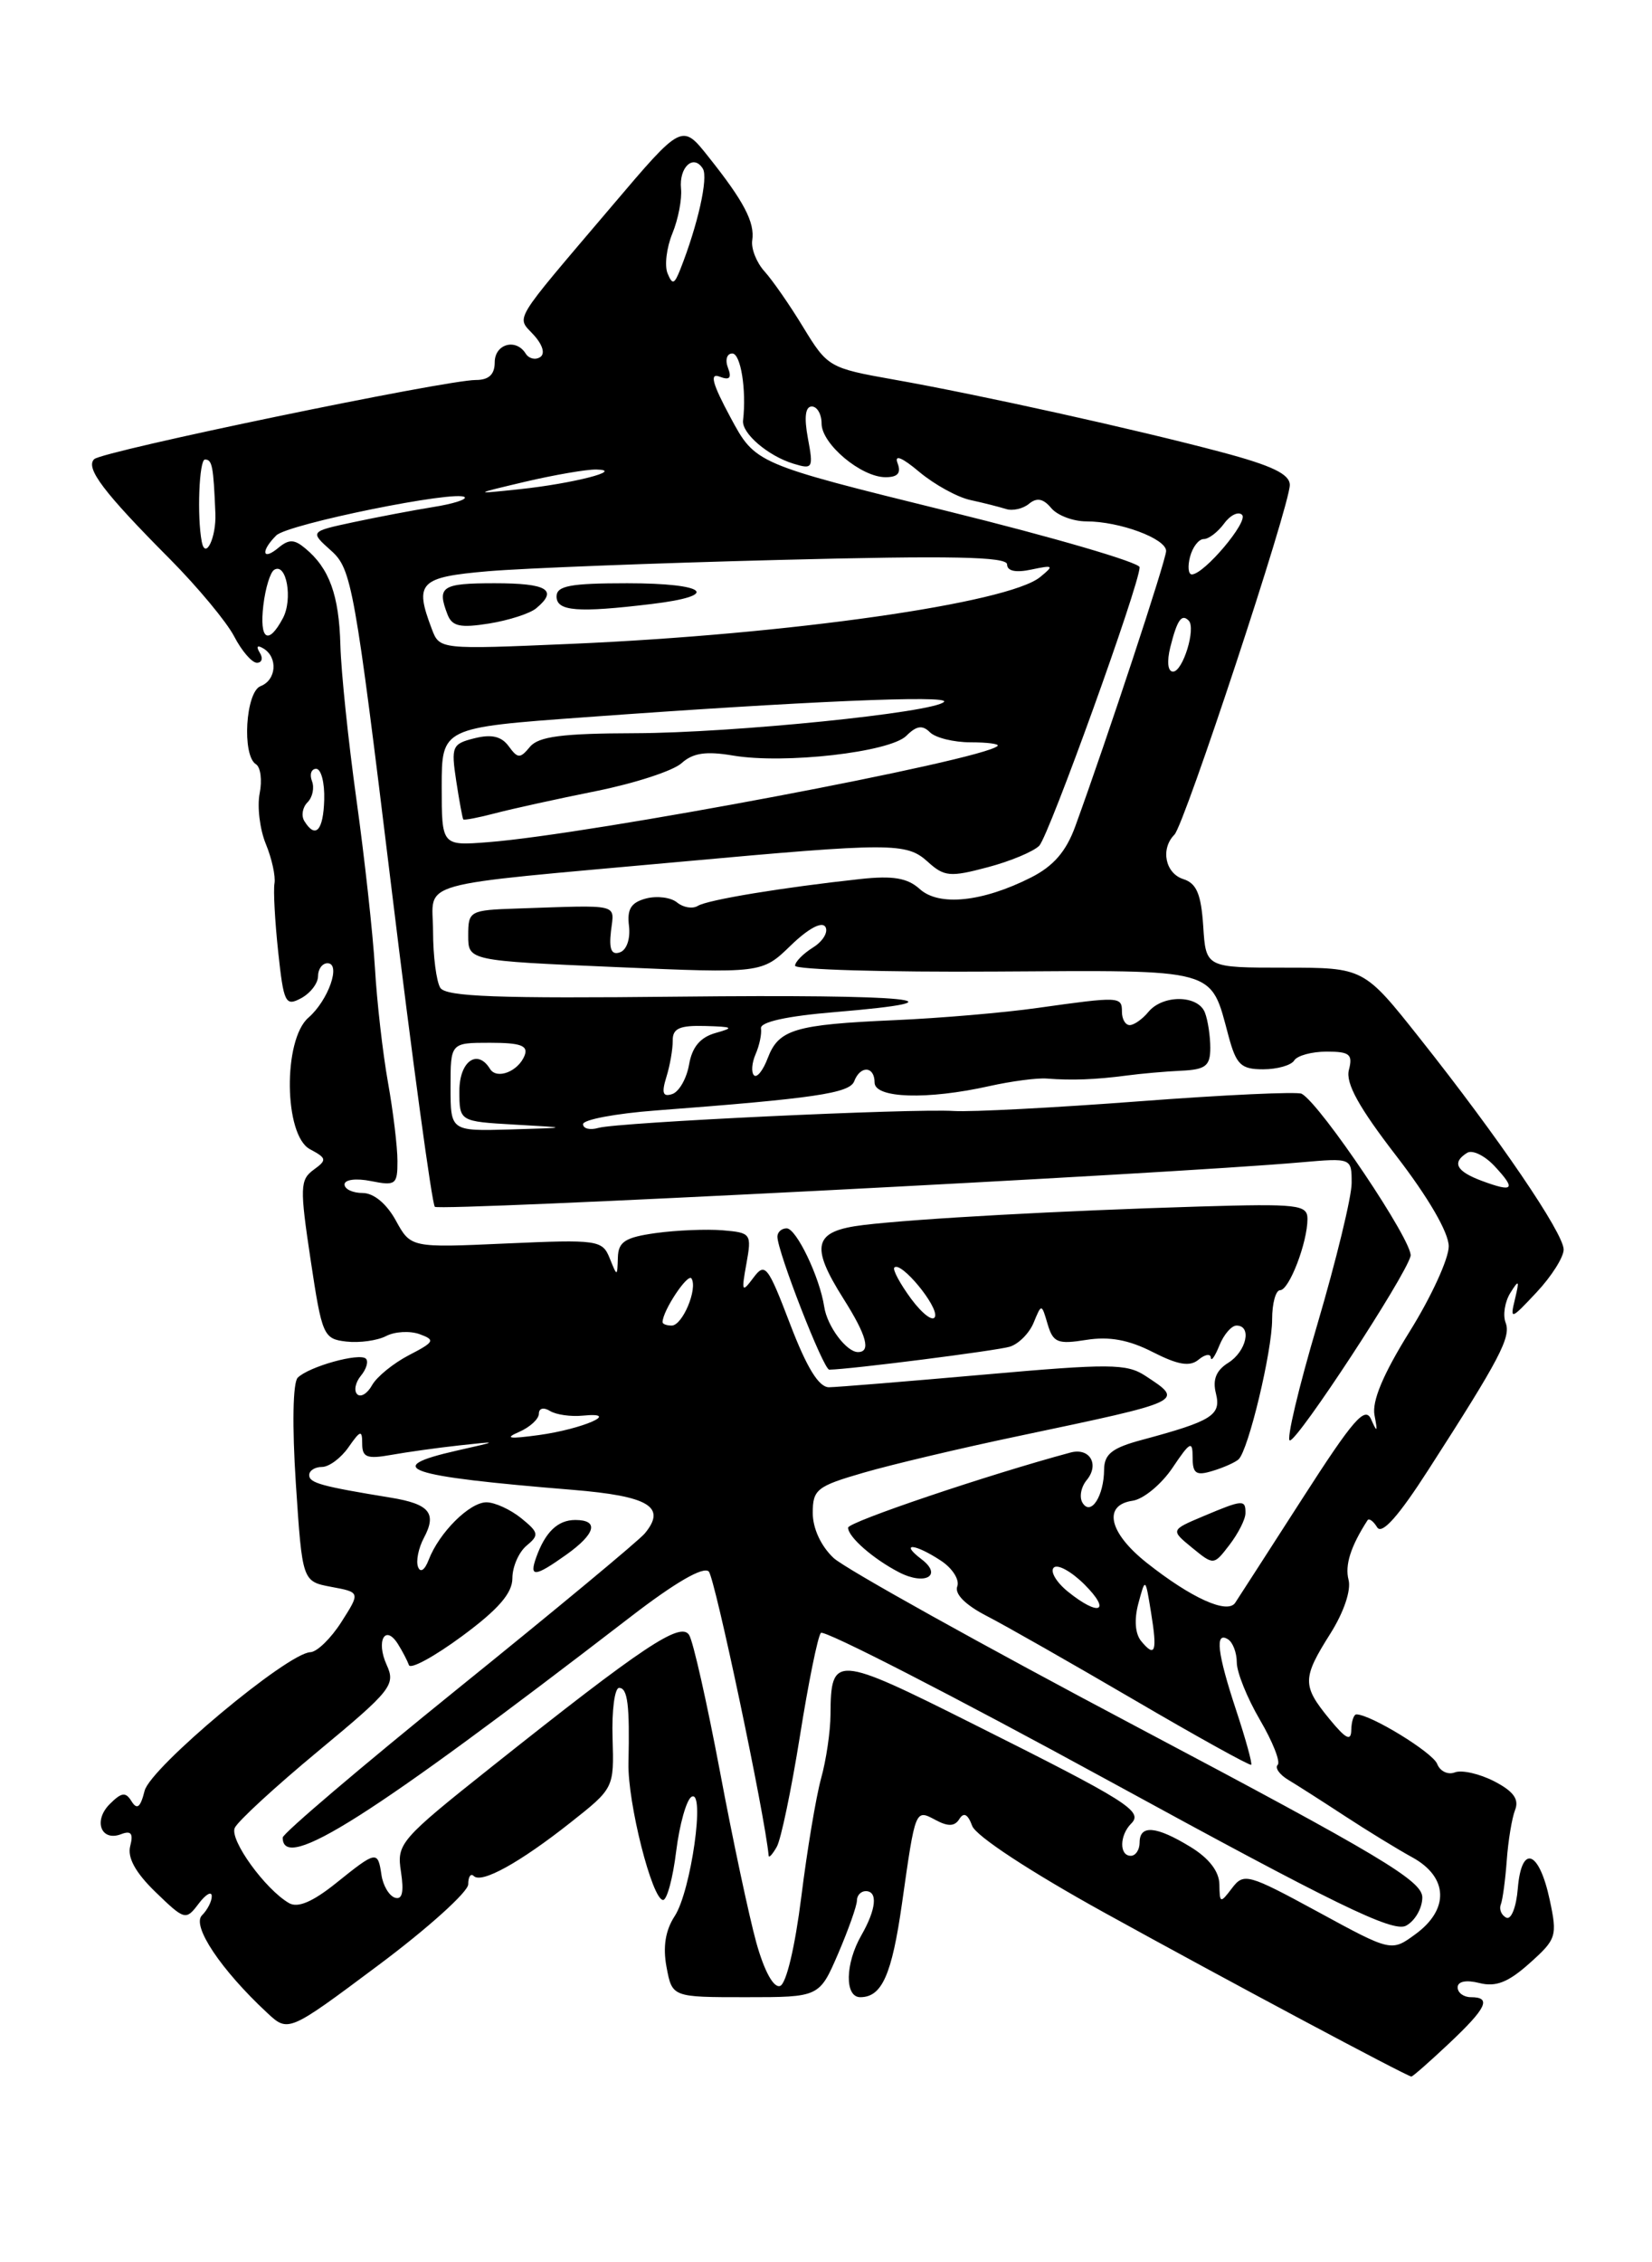 <?xml version="1.0" encoding="UTF-8" standalone="no"?>
<!DOCTYPE svg PUBLIC "-//W3C//DTD SVG 1.1//EN" "http://www.w3.org/Graphics/SVG/1.1/DTD/svg11.dtd" >
<svg xmlns="http://www.w3.org/2000/svg" xmlns:xlink="http://www.w3.org/1999/xlink" version="1.1" viewBox="0 0 187 256">
 <g >
 <path fill="currentColor"
d=" M 164.01 231.25 C 168.29 227.22 168.87 226.00 166.50 226.00 C 165.68 226.00 165.00 225.50 165.00 224.89 C 165.00 224.21 165.96 224.02 167.47 224.40 C 169.33 224.87 170.74 224.31 173.14 222.16 C 176.19 219.44 176.30 219.09 175.42 214.98 C 174.22 209.37 172.23 208.65 171.81 213.69 C 171.64 215.81 171.06 217.28 170.50 217.00 C 169.95 216.72 169.67 216.05 169.89 215.50 C 170.10 214.95 170.40 212.70 170.56 210.50 C 170.72 208.30 171.14 205.74 171.50 204.82 C 171.98 203.60 171.32 202.70 169.14 201.57 C 167.48 200.72 165.48 200.26 164.69 200.56 C 163.90 200.87 163.00 200.43 162.68 199.60 C 162.18 198.31 155.15 194.00 153.54 194.00 C 153.24 194.00 152.98 194.79 152.96 195.75 C 152.94 197.09 152.36 196.80 150.47 194.50 C 147.39 190.74 147.40 189.91 150.59 184.86 C 152.11 182.45 152.96 179.95 152.65 178.77 C 152.22 177.11 152.89 174.99 154.80 172.03 C 154.97 171.77 155.46 172.13 155.89 172.83 C 156.43 173.69 158.31 171.58 161.70 166.30 C 169.78 153.75 171.06 151.31 170.43 149.67 C 170.10 148.82 170.34 147.31 170.96 146.31 C 171.94 144.74 172.01 144.84 171.49 147.00 C 170.91 149.39 171.02 149.35 173.94 146.23 C 175.62 144.44 177.00 142.26 177.00 141.40 C 177.00 139.55 169.64 128.74 160.72 117.50 C 154.38 109.50 154.38 109.50 145.44 109.50 C 136.50 109.50 136.50 109.50 136.20 104.80 C 135.96 101.18 135.45 99.96 133.95 99.48 C 131.90 98.83 131.34 96.06 132.94 94.45 C 134.09 93.29 146.00 57.21 146.00 54.88 C 146.00 53.65 143.98 52.68 138.25 51.16 C 128.67 48.61 110.95 44.68 101.11 42.94 C 93.88 41.66 93.66 41.52 90.94 37.06 C 89.42 34.55 87.43 31.69 86.53 30.70 C 85.63 29.70 85.01 28.13 85.15 27.20 C 85.46 25.17 84.21 22.78 80.19 17.74 C 77.20 13.97 77.20 13.97 69.33 23.24 C 57.76 36.86 58.44 35.73 60.43 37.92 C 61.45 39.05 61.73 40.05 61.13 40.42 C 60.59 40.76 59.86 40.58 59.51 40.02 C 58.41 38.24 56.00 38.92 56.00 41.00 C 56.00 42.38 55.33 43.00 53.86 43.00 C 50.44 43.00 11.58 51.05 10.66 51.96 C 9.64 52.96 11.74 55.73 19.24 63.27 C 22.39 66.45 25.66 70.38 26.51 72.02 C 27.36 73.66 28.52 75.00 29.08 75.00 C 29.65 75.00 29.80 74.48 29.40 73.85 C 28.96 73.13 29.13 72.96 29.85 73.40 C 31.48 74.42 31.28 76.96 29.50 77.64 C 27.80 78.29 27.37 85.49 28.97 86.48 C 29.50 86.81 29.69 88.30 29.39 89.79 C 29.10 91.28 29.41 93.85 30.09 95.50 C 30.77 97.15 31.21 99.16 31.07 99.97 C 30.93 100.77 31.12 104.26 31.49 107.71 C 32.11 113.50 32.31 113.91 34.08 112.96 C 35.14 112.39 36.00 111.27 36.00 110.46 C 36.00 109.66 36.48 109.00 37.07 109.00 C 38.64 109.00 37.17 113.20 34.91 115.16 C 32.02 117.67 32.14 128.47 35.08 130.04 C 37.00 131.07 37.03 131.26 35.49 132.38 C 33.96 133.50 33.93 134.39 35.16 142.56 C 36.45 151.14 36.61 151.51 39.20 151.81 C 40.69 151.98 42.71 151.70 43.70 151.19 C 44.69 150.67 46.40 150.58 47.49 150.97 C 49.30 151.63 49.19 151.85 46.29 153.35 C 44.54 154.26 42.66 155.78 42.12 156.74 C 41.59 157.70 40.83 158.16 40.43 157.77 C 40.04 157.37 40.23 156.43 40.85 155.68 C 41.47 154.93 41.73 154.06 41.42 153.75 C 40.71 153.04 34.96 154.64 33.70 155.90 C 33.15 156.45 33.06 161.33 33.49 167.89 C 34.22 178.95 34.22 178.95 37.50 179.57 C 40.79 180.18 40.79 180.18 38.64 183.55 C 37.46 185.40 35.89 186.93 35.14 186.96 C 32.55 187.04 17.04 200.01 16.37 202.64 C 15.90 204.52 15.52 204.83 14.90 203.85 C 14.23 202.75 13.77 202.80 12.42 204.15 C 10.53 206.04 11.44 208.43 13.72 207.55 C 14.84 207.12 15.11 207.48 14.74 208.90 C 14.40 210.20 15.33 211.90 17.61 214.11 C 20.90 217.29 21.04 217.33 22.47 215.44 C 23.27 214.37 23.95 213.97 23.97 214.55 C 23.99 215.13 23.49 216.11 22.86 216.74 C 21.68 217.92 25.00 222.89 30.22 227.75 C 32.63 230.00 32.63 230.00 42.82 222.39 C 48.42 218.21 53.00 214.08 53.00 213.23 C 53.00 212.37 53.28 211.95 53.63 212.29 C 54.51 213.17 58.82 210.79 64.59 206.23 C 69.50 202.35 69.51 202.34 69.34 196.67 C 69.24 193.55 69.58 191.00 70.08 191.00 C 71.05 191.00 71.29 192.94 71.14 199.50 C 71.03 203.97 73.82 215.00 75.06 215.00 C 75.50 215.00 76.17 212.52 76.54 209.49 C 76.92 206.45 77.70 203.68 78.27 203.33 C 79.87 202.35 78.22 214.01 76.37 216.83 C 75.32 218.44 75.02 220.31 75.45 222.60 C 76.09 226.00 76.09 226.00 84.42 226.00 C 92.75 226.00 92.75 226.00 94.88 221.06 C 96.04 218.35 97.00 215.65 97.00 215.06 C 97.00 214.48 97.45 214.00 98.00 214.00 C 99.39 214.00 99.19 216.05 97.50 219.00 C 95.66 222.21 95.60 226.00 97.38 226.00 C 99.83 226.00 100.95 223.48 102.10 215.41 C 103.63 204.63 103.59 204.71 105.92 205.96 C 107.33 206.71 108.08 206.68 108.60 205.83 C 109.10 205.04 109.56 205.29 110.05 206.62 C 110.48 207.77 116.64 211.81 125.04 216.45 C 138.62 223.95 159.20 234.93 159.76 234.98 C 159.91 234.99 161.82 233.31 164.01 231.25 Z  M 85.61 219.82 C 84.80 216.89 82.94 208.17 81.49 200.43 C 80.03 192.70 78.47 185.76 78.01 185.02 C 77.05 183.46 72.83 186.27 55.69 199.90 C 45.25 208.20 44.89 208.62 45.39 211.82 C 45.74 214.12 45.53 215.01 44.70 214.74 C 44.04 214.52 43.36 213.37 43.18 212.17 C 42.77 209.38 42.62 209.41 38.03 213.10 C 35.38 215.22 33.71 215.93 32.71 215.35 C 30.01 213.78 25.98 208.21 26.57 206.85 C 26.89 206.11 31.14 202.20 36.01 198.16 C 44.31 191.28 44.80 190.66 43.77 188.40 C 42.54 185.70 43.59 183.74 45.04 186.03 C 45.55 186.84 46.11 187.92 46.29 188.42 C 46.47 188.93 49.18 187.45 52.31 185.14 C 56.42 182.11 58.00 180.28 58.00 178.59 C 58.00 177.30 58.72 175.65 59.60 174.91 C 61.05 173.71 61.00 173.42 58.99 171.79 C 57.77 170.81 56.01 170.00 55.06 170.00 C 53.15 170.00 49.71 173.43 48.53 176.50 C 48.08 177.68 47.58 178.01 47.32 177.31 C 47.07 176.65 47.37 175.18 47.98 174.03 C 49.48 171.23 48.62 170.19 44.21 169.47 C 36.37 168.19 35.00 167.81 35.00 166.92 C 35.00 166.41 35.65 166.00 36.44 166.00 C 37.24 166.00 38.59 165.00 39.44 163.78 C 40.81 161.82 41.00 161.78 41.00 163.39 C 41.00 164.91 41.55 165.12 44.25 164.64 C 46.04 164.32 49.52 163.83 52.00 163.56 C 56.50 163.07 56.50 163.07 51.75 164.14 C 43.08 166.10 45.84 167.04 64.83 168.59 C 73.46 169.30 75.48 170.51 72.99 173.52 C 72.31 174.34 62.80 182.23 51.87 191.05 C 40.94 199.88 32.00 207.48 32.00 207.94 C 32.00 211.94 41.86 205.68 71.39 182.95 C 76.40 179.09 79.62 177.22 80.23 177.83 C 80.92 178.52 86.58 205.33 87.01 210.00 C 87.04 210.28 87.45 209.82 87.92 209.00 C 88.40 208.18 89.57 202.55 90.54 196.50 C 91.50 190.45 92.57 185.17 92.92 184.78 C 93.26 184.38 107.90 191.89 125.44 201.47 C 151.13 215.51 157.68 218.71 159.16 217.91 C 160.17 217.37 161.00 215.93 161.00 214.71 C 161.00 212.83 156.24 209.99 128.86 195.50 C 111.18 186.15 95.66 177.51 94.36 176.30 C 92.93 174.96 92.00 172.95 92.00 171.20 C 92.00 168.55 92.46 168.18 97.75 166.65 C 100.91 165.73 108.81 163.86 115.30 162.50 C 134.23 158.51 134.07 158.59 129.64 155.68 C 127.53 154.30 125.60 154.29 111.39 155.55 C 102.65 156.32 94.75 156.97 93.84 156.98 C 92.69 156.99 91.33 154.78 89.44 149.84 C 86.91 143.21 86.60 142.82 85.28 144.59 C 83.98 146.33 83.91 146.19 84.49 143.00 C 85.10 139.61 85.02 139.49 81.81 139.22 C 79.99 139.07 76.59 139.21 74.25 139.53 C 70.75 140.02 69.99 140.51 69.94 142.31 C 69.87 144.50 69.87 144.50 69.01 142.37 C 68.19 140.33 67.66 140.25 57.33 140.71 C 46.50 141.20 46.50 141.20 44.80 138.10 C 43.75 136.20 42.30 135.00 41.05 135.00 C 39.92 135.00 39.00 134.56 39.00 134.03 C 39.00 133.48 40.31 133.31 42.00 133.65 C 44.78 134.21 45.00 134.04 44.99 131.38 C 44.99 129.79 44.51 125.80 43.92 122.50 C 43.33 119.20 42.66 113.35 42.44 109.50 C 42.21 105.65 41.27 97.10 40.35 90.50 C 39.43 83.90 38.61 76.03 38.53 73.00 C 38.38 67.35 37.28 64.30 34.55 62.05 C 33.31 61.01 32.70 61.00 31.50 62.00 C 29.68 63.51 29.49 62.37 31.27 60.59 C 32.56 59.30 51.74 55.41 52.60 56.26 C 52.86 56.52 51.24 57.03 49.01 57.38 C 46.78 57.74 42.73 58.51 40.01 59.09 C 35.06 60.15 35.06 60.15 37.50 62.33 C 39.80 64.39 40.15 66.34 44.28 100.23 C 46.67 119.88 48.90 136.23 49.22 136.56 C 49.74 137.08 132.14 132.86 147.25 131.53 C 153.00 131.03 153.00 131.03 153.00 133.88 C 153.00 135.44 151.25 142.63 149.12 149.86 C 146.98 157.09 145.58 163.00 146.01 163.00 C 146.94 163.00 159.06 144.50 159.67 142.14 C 160.06 140.67 149.52 124.98 147.35 123.77 C 146.88 123.51 138.62 123.89 129.00 124.62 C 119.38 125.35 109.92 125.84 108.00 125.72 C 103.25 125.42 69.94 127.00 67.75 127.63 C 66.79 127.91 66.00 127.72 66.00 127.21 C 66.00 126.70 69.71 126.00 74.25 125.66 C 92.17 124.30 96.17 123.71 96.69 122.36 C 97.39 120.53 99.00 120.63 99.00 122.50 C 99.00 124.29 105.00 124.47 112.00 122.90 C 114.47 122.35 117.40 121.96 118.50 122.05 C 121.30 122.27 124.01 122.17 127.50 121.71 C 129.15 121.49 131.96 121.24 133.75 121.16 C 136.48 121.03 137.00 120.61 137.00 118.58 C 137.00 117.25 136.73 115.45 136.39 114.58 C 135.62 112.58 131.64 112.53 130.00 114.50 C 129.32 115.33 128.36 116.00 127.88 116.00 C 127.39 116.00 127.00 115.33 127.00 114.50 C 127.00 112.76 126.76 112.75 117.50 114.05 C 113.65 114.60 106.35 115.22 101.28 115.44 C 89.97 115.94 88.15 116.48 86.91 119.72 C 86.38 121.13 85.68 122.01 85.35 121.68 C 85.02 121.35 85.10 120.28 85.53 119.29 C 85.96 118.31 86.24 116.99 86.14 116.37 C 86.03 115.65 89.06 114.98 94.48 114.53 C 110.32 113.21 103.13 112.50 76.83 112.78 C 56.38 113.00 50.48 112.79 49.84 111.78 C 49.40 111.08 49.02 108.20 49.02 105.39 C 49.00 99.55 46.25 100.32 77.00 97.52 C 100.94 95.34 102.61 95.34 105.01 97.51 C 106.88 99.21 107.55 99.27 111.79 98.14 C 114.38 97.46 117.01 96.35 117.64 95.70 C 118.76 94.52 129.00 66.12 129.00 64.19 C 129.00 63.65 119.21 60.79 107.25 57.84 C 85.50 52.47 85.50 52.47 82.69 47.24 C 80.63 43.41 80.30 42.18 81.45 42.62 C 82.59 43.06 82.85 42.78 82.40 41.61 C 82.06 40.73 82.28 40.00 82.89 40.00 C 83.85 40.00 84.51 44.13 84.11 47.59 C 83.95 49.03 86.93 51.59 89.81 52.47 C 92.00 53.14 92.09 52.99 91.45 49.59 C 91.01 47.22 91.16 46.00 91.89 46.00 C 92.50 46.00 93.00 46.87 93.00 47.93 C 93.00 50.24 97.48 54.00 100.24 54.00 C 101.63 54.00 102.03 53.53 101.60 52.41 C 101.21 51.39 102.11 51.76 104.07 53.41 C 105.77 54.83 108.36 56.26 109.83 56.58 C 111.30 56.90 113.12 57.36 113.88 57.60 C 114.63 57.84 115.81 57.57 116.49 57.00 C 117.37 56.28 118.10 56.42 118.99 57.49 C 119.68 58.32 121.47 59.00 122.97 59.00 C 126.74 59.00 132.00 60.95 132.00 62.35 C 131.99 63.39 125.38 83.44 121.72 93.50 C 120.68 96.36 119.25 98.01 116.70 99.30 C 111.22 102.07 106.30 102.58 104.12 100.61 C 102.73 99.35 101.09 99.07 97.39 99.47 C 88.63 100.42 80.09 101.82 78.99 102.51 C 78.40 102.87 77.35 102.70 76.65 102.13 C 75.96 101.55 74.38 101.35 73.14 101.67 C 71.43 102.12 70.96 102.87 71.20 104.79 C 71.37 106.25 70.93 107.52 70.16 107.77 C 69.21 108.10 68.92 107.41 69.16 105.36 C 69.53 102.21 70.38 102.41 58.50 102.81 C 53.16 102.99 53.00 103.08 53.00 105.86 C 53.00 108.71 53.00 108.71 69.63 109.43 C 86.25 110.15 86.25 110.15 89.51 106.99 C 91.48 105.08 93.03 104.24 93.43 104.88 C 93.78 105.46 93.16 106.51 92.04 107.21 C 90.92 107.91 90.00 108.84 90.00 109.28 C 90.00 109.72 100.21 110.02 112.69 109.94 C 138.07 109.79 136.98 109.48 139.06 117.22 C 139.94 120.49 140.47 121.00 142.98 121.00 C 144.58 121.00 146.16 120.55 146.50 120.00 C 146.84 119.45 148.49 119.00 150.18 119.00 C 152.78 119.00 153.15 119.31 152.69 121.07 C 152.30 122.57 153.81 125.30 158.07 130.82 C 161.69 135.52 163.99 139.48 163.99 141.03 C 164.00 142.42 162.01 146.76 159.57 150.67 C 156.57 155.49 155.28 158.56 155.59 160.15 C 155.96 162.07 155.89 162.16 155.21 160.62 C 154.53 159.06 153.19 160.60 147.44 169.55 C 143.62 175.49 140.19 180.81 139.82 181.37 C 138.94 182.69 134.85 180.84 129.81 176.85 C 125.52 173.45 124.80 170.31 128.22 169.82 C 129.43 169.64 131.46 167.97 132.72 166.10 C 134.72 163.12 135.00 162.98 135.00 164.92 C 135.00 166.75 135.39 167.02 137.25 166.45 C 138.49 166.08 139.81 165.49 140.20 165.14 C 141.31 164.12 144.00 152.91 144.00 149.29 C 144.00 147.48 144.41 146.00 144.90 146.00 C 145.93 146.00 148.00 140.60 148.00 137.93 C 148.00 136.32 146.93 136.20 135.75 136.53 C 120.15 137.00 103.85 137.89 97.75 138.62 C 92.09 139.30 91.65 140.91 95.50 147.00 C 98.11 151.13 98.61 153.00 97.12 153.00 C 95.82 153.00 93.63 150.08 93.30 147.88 C 92.79 144.52 90.14 139.00 89.05 139.00 C 88.47 139.00 88.00 139.42 88.00 139.94 C 88.00 141.63 93.21 155.00 93.87 154.99 C 96.21 154.96 112.84 152.84 114.31 152.39 C 115.31 152.08 116.53 150.85 117.01 149.66 C 117.90 147.50 117.90 147.50 118.59 149.85 C 119.21 151.93 119.72 152.14 122.97 151.62 C 125.57 151.21 127.77 151.61 130.49 153.00 C 133.36 154.46 134.68 154.68 135.67 153.86 C 136.40 153.25 137.03 153.15 137.06 153.63 C 137.10 154.11 137.53 153.49 138.03 152.25 C 138.53 151.01 139.40 150.00 139.97 150.00 C 141.74 150.00 141.09 152.92 139.04 154.21 C 137.66 155.07 137.24 156.12 137.64 157.69 C 138.25 160.15 137.21 160.80 129.25 162.94 C 125.89 163.84 125.00 164.54 124.98 166.29 C 124.96 169.30 123.48 171.59 122.54 170.06 C 122.15 169.43 122.36 168.28 123.00 167.50 C 124.49 165.71 123.35 163.78 121.17 164.37 C 111.80 166.89 96.00 172.23 96.00 172.87 C 96.00 173.92 98.85 176.41 101.77 177.92 C 104.73 179.45 106.74 178.28 104.31 176.44 C 101.80 174.53 103.53 174.65 106.47 176.58 C 107.80 177.44 108.64 178.76 108.36 179.51 C 108.03 180.36 109.27 181.61 111.67 182.85 C 113.78 183.93 121.32 188.23 128.44 192.39 C 135.55 196.55 141.49 199.84 141.63 199.70 C 141.77 199.57 141.01 196.81 139.94 193.57 C 137.78 187.04 137.50 184.57 139.00 185.50 C 139.55 185.84 140.00 187.02 140.00 188.13 C 140.00 189.24 141.18 192.16 142.62 194.62 C 144.06 197.08 144.97 199.37 144.63 199.71 C 144.29 200.04 144.83 200.81 145.83 201.41 C 146.83 202.01 149.71 203.85 152.23 205.50 C 154.75 207.15 158.21 209.27 159.91 210.20 C 163.92 212.42 164.07 216.05 160.25 218.85 C 157.50 220.87 157.50 220.87 149.18 216.34 C 141.26 212.04 140.79 211.91 139.46 213.66 C 138.13 215.41 138.06 215.39 138.03 213.24 C 138.01 211.77 136.85 210.27 134.75 208.99 C 130.87 206.62 129.00 206.46 129.00 208.50 C 129.00 209.32 128.55 210.00 128.00 210.00 C 126.68 210.00 126.72 207.68 128.05 206.35 C 129.44 204.96 127.67 203.85 110.05 195.03 C 94.55 187.26 94.05 187.23 94.01 194.00 C 94.00 195.93 93.52 199.19 92.94 201.26 C 92.37 203.33 91.36 209.37 90.70 214.68 C 89.99 220.33 89.00 224.50 88.30 224.73 C 87.57 224.98 86.51 223.05 85.61 219.82 Z  M 64.10 175.93 C 67.43 173.56 67.84 172.00 65.12 172.00 C 63.14 172.00 61.72 173.36 60.69 176.25 C 59.88 178.52 60.55 178.46 64.10 175.93 Z  M 140.98 171.25 C 141.01 169.66 140.70 169.68 136.22 171.57 C 132.50 173.14 132.50 173.14 134.94 175.14 C 137.39 177.14 137.39 177.14 139.17 174.82 C 140.15 173.54 140.97 171.94 140.98 171.25 Z  M 129.18 185.71 C 128.49 184.88 128.37 183.27 128.86 181.44 C 129.65 178.50 129.65 178.50 130.29 182.45 C 131.02 186.91 130.77 187.64 129.18 185.71 Z  M 120.86 180.09 C 119.56 179.03 118.85 177.82 119.28 177.39 C 119.71 176.96 121.27 177.82 122.76 179.30 C 125.84 182.38 124.42 182.97 120.86 180.09 Z  M 58.75 162.04 C 59.99 161.50 61.00 160.57 61.00 159.97 C 61.00 159.35 61.54 159.22 62.25 159.66 C 62.94 160.09 64.62 160.33 66.00 160.19 C 70.41 159.76 65.96 161.71 61.00 162.39 C 57.62 162.85 57.06 162.77 58.75 162.04 Z  M 75.00 149.61 C 75.00 148.33 77.88 144.00 78.28 144.68 C 78.99 145.87 77.25 150.00 76.03 150.00 C 75.46 150.00 75.00 149.83 75.00 149.61 Z  M 103.14 146.98 C 101.87 145.25 101.01 143.65 101.24 143.43 C 101.98 142.68 106.23 147.82 105.84 148.99 C 105.63 149.61 104.42 148.70 103.14 146.98 Z  M 167.75 133.63 C 164.84 132.55 164.31 131.55 166.08 130.45 C 166.67 130.09 168.06 130.76 169.18 131.96 C 171.64 134.60 171.34 134.96 167.75 133.63 Z  M 51.00 123.00 C 51.00 118.00 51.00 118.00 55.47 118.00 C 58.92 118.00 59.81 118.32 59.39 119.42 C 58.69 121.24 56.24 122.20 55.47 120.96 C 54.04 118.63 52.00 120.10 52.00 123.45 C 52.00 126.90 52.00 126.90 58.25 127.26 C 64.50 127.61 64.50 127.61 57.75 127.81 C 51.00 128.00 51.00 128.00 51.00 123.00 Z  M 75.43 121.88 C 75.84 120.57 76.16 118.71 76.15 117.75 C 76.13 116.38 76.92 116.02 79.81 116.10 C 82.99 116.19 83.16 116.29 81.00 116.89 C 79.27 117.38 78.35 118.47 78.00 120.46 C 77.73 122.04 76.87 123.54 76.10 123.80 C 75.03 124.16 74.87 123.69 75.43 121.88 Z  M 50.00 89.03 C 50.00 82.34 50.00 82.34 66.25 81.16 C 90.94 79.36 107.57 78.64 106.86 79.42 C 105.75 80.63 82.97 82.94 71.87 82.97 C 63.64 82.99 60.96 83.34 59.99 84.51 C 58.87 85.86 58.61 85.85 57.58 84.44 C 56.76 83.32 55.63 83.06 53.72 83.54 C 51.18 84.17 51.05 84.47 51.64 88.36 C 51.99 90.64 52.35 92.60 52.44 92.72 C 52.53 92.84 54.15 92.53 56.05 92.03 C 57.95 91.53 63.09 90.40 67.47 89.52 C 71.85 88.64 76.21 87.22 77.15 86.36 C 78.44 85.20 79.92 84.98 82.99 85.50 C 88.80 86.48 100.74 85.12 102.60 83.26 C 103.74 82.12 104.42 82.02 105.26 82.86 C 105.89 83.49 107.96 84.00 109.87 84.00 C 111.77 84.00 113.15 84.18 112.92 84.41 C 111.29 86.01 66.81 94.41 55.25 95.30 C 50.00 95.71 50.00 95.71 50.00 89.03 Z  M 34.45 92.91 C 34.08 92.31 34.24 91.36 34.81 90.79 C 35.38 90.22 35.61 89.14 35.31 88.38 C 35.02 87.62 35.24 87.00 35.79 87.00 C 36.35 87.00 36.76 88.58 36.70 90.50 C 36.60 94.00 35.71 94.96 34.45 92.91 Z  M 132.47 73.25 C 133.25 70.15 133.75 69.42 134.55 70.22 C 135.41 71.07 133.90 76.00 132.78 76.00 C 132.19 76.00 132.07 74.88 132.47 73.25 Z  M 48.88 71.18 C 46.88 65.92 47.47 65.31 55.25 64.64 C 59.24 64.30 74.09 63.72 88.25 63.36 C 107.63 62.86 114.00 62.99 114.00 63.87 C 114.00 64.62 114.98 64.83 116.75 64.45 C 119.26 63.92 119.34 63.99 117.74 65.30 C 114.11 68.26 89.25 71.80 64.63 72.86 C 49.76 73.50 49.76 73.50 48.88 71.18 Z  M 60.70 68.83 C 63.20 66.76 61.95 66.00 56.00 66.00 C 50.00 66.00 49.44 66.37 50.65 69.52 C 51.17 70.88 52.08 71.08 55.35 70.56 C 57.58 70.20 59.99 69.43 60.70 68.83 Z  M 73.75 68.35 C 81.68 67.40 80.04 66.00 71.00 66.00 C 64.56 66.00 63.00 66.29 63.00 67.50 C 63.00 69.17 65.38 69.36 73.75 68.35 Z  M 29.81 68.49 C 30.04 66.56 30.59 64.75 31.04 64.48 C 32.43 63.62 33.17 67.81 32.02 69.96 C 30.36 73.07 29.35 72.40 29.81 68.49 Z  M 134.71 63.00 C 135.00 61.90 135.69 61.00 136.26 61.00 C 136.82 61.00 137.85 60.21 138.56 59.25 C 139.26 58.29 140.18 57.84 140.60 58.26 C 141.35 59.01 136.29 65.00 134.91 65.00 C 134.51 65.00 134.42 64.10 134.71 63.00 Z  M 22.84 61.31 C 22.29 58.48 22.54 52.00 23.20 52.00 C 24.02 52.00 24.16 52.72 24.38 58.10 C 24.49 60.83 23.25 63.41 22.84 61.31 Z  M 59.50 54.50 C 62.80 53.73 66.40 53.11 67.50 53.13 C 70.78 53.20 64.85 54.72 58.81 55.36 C 53.50 55.92 53.50 55.92 59.50 54.50 Z  M 75.56 30.92 C 75.21 30.05 75.45 28.03 76.11 26.42 C 76.77 24.82 77.21 22.53 77.09 21.35 C 76.85 18.90 78.51 17.39 79.56 19.09 C 80.19 20.11 79.00 25.44 77.00 30.50 C 76.33 32.19 76.11 32.26 75.56 30.92 Z "/>
</g>
</svg>
